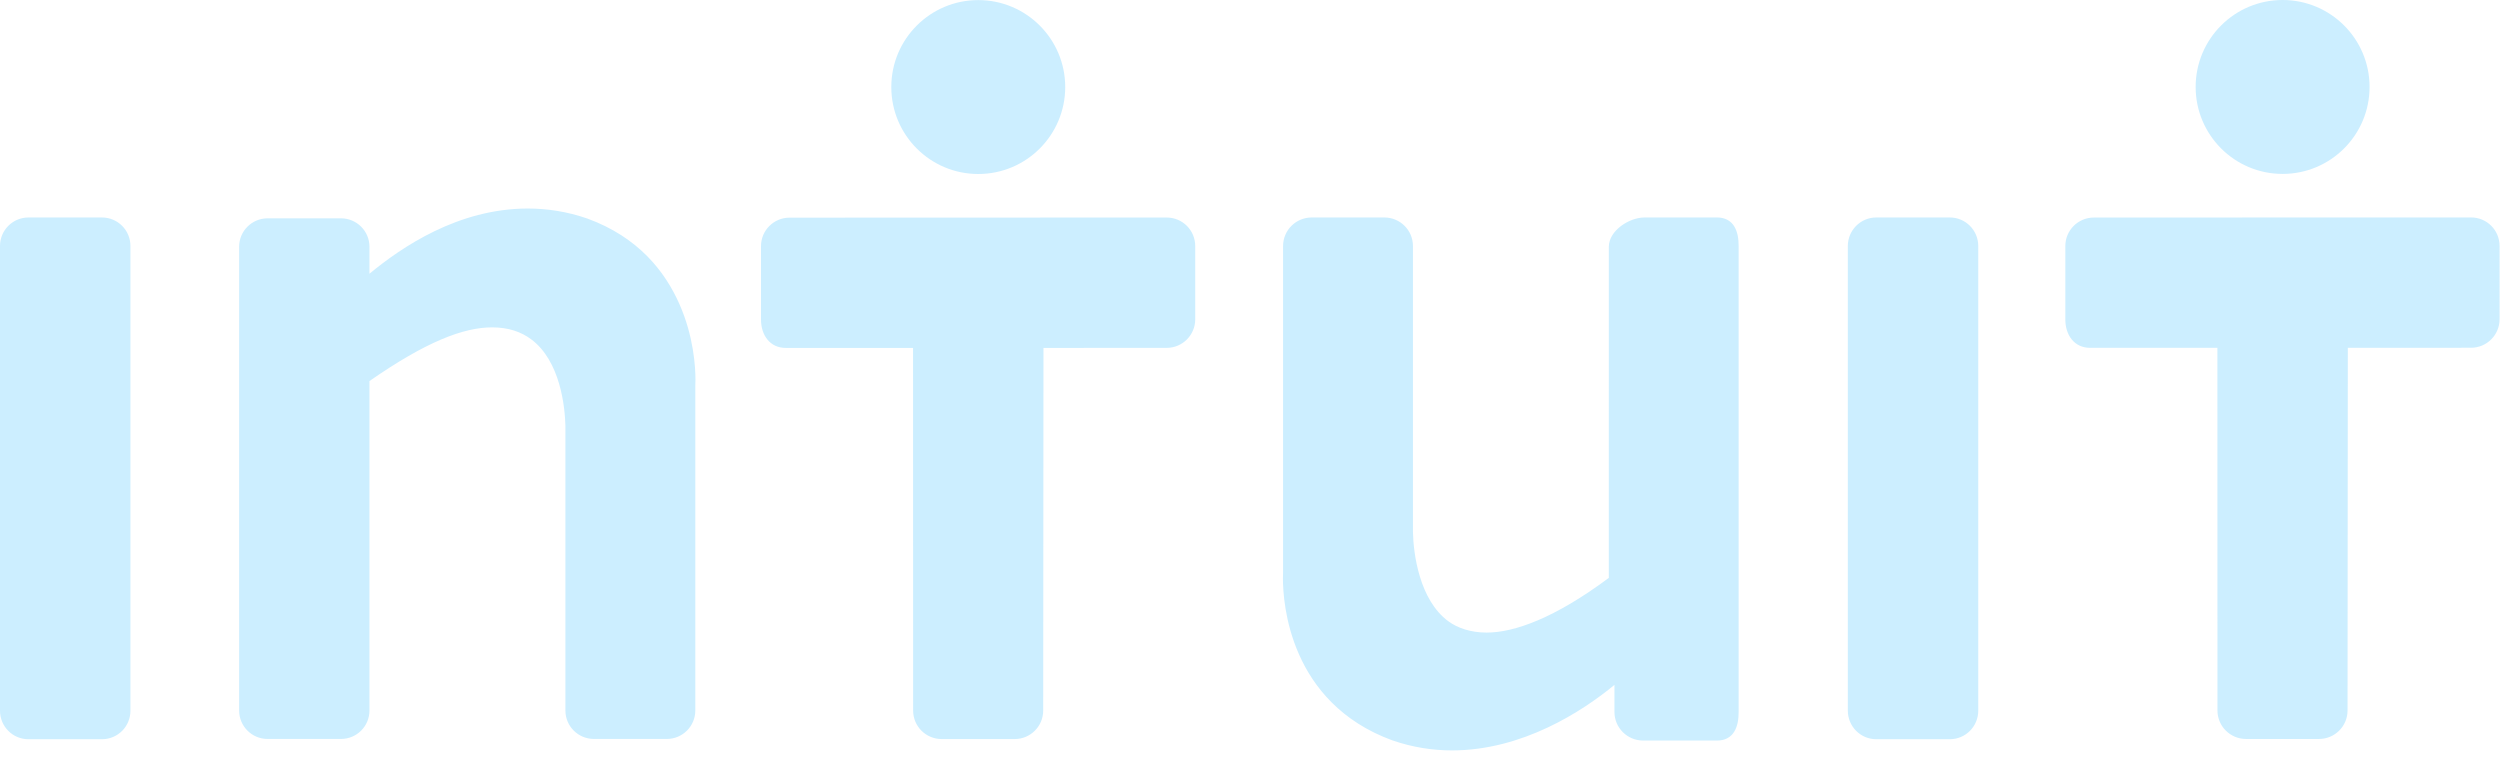 <?xml version="1.0" encoding="UTF-8" standalone="no"?>
<svg width="115px" height="35px" viewBox="0 0 115 35" version="1.1" xmlns="http://www.w3.org/2000/svg" xmlns:xlink="http://www.w3.org/1999/xlink" xmlns:sketch="http://www.bohemiancoding.com/sketch/ns">
    <!-- Generator: Sketch 3.3.3 (12072) - http://www.bohemiancoding.com/sketch -->
    <title>int</title>
    <desc>Created with Sketch.</desc>
    <defs></defs>
    <g id="Page-1" stroke="none" stroke-width="1" fill="none" fill-rule="evenodd" sketch:type="MSPage">
        <g id="Logos" sketch:type="MSArtboardGroup" transform="translate(-115, -189)" fill="#CCEEFF">
            <path d="M193.989,199.004 L190.647,199.004 C190.282,199.006 189.887,199.157 189.569,199.394 C189.255,199.631 189.008,199.964 189.006,200.354 L189.005,215.583 C186.52,217.434 184.653,218.101 183.38,218.099 C182.667,218.098 182.053,217.896 181.615,217.572 C180.96,217.087 180.555,216.316 180.318,215.535 C180.078,214.754 180.006,213.968 179.996,213.474 L179.996,200.318 C179.996,199.592 179.406,199.004 178.682,199.004 L175.335,199.004 C174.609,199.006 174.022,199.592 174.021,200.318 L174.021,215.341 C174.02,215.358 174.015,215.447 174.015,215.603 C174.015,216.178 174.09,217.6 174.756,219.105 C175.421,220.609 176.688,222.195 179.049,223.057 L179.051,223.058 L179.052,223.058 C179.988,223.381 180.911,223.519 181.8,223.519 C185.02,223.516 187.776,221.734 189.265,220.505 L189.265,221.75 C189.265,222.477 189.854,223.064 190.581,223.065 L193.989,223.065 C194.351,223.069 194.628,222.905 194.777,222.653 C194.929,222.403 194.977,222.088 194.977,221.75 L194.977,200.318 C194.977,199.981 194.929,199.666 194.777,199.416 C194.628,199.164 194.351,199.001 193.989,199.004 L193.989,199.004 Z M142.015,199.052 L142.014,199.051 L142.012,199.051 C141.079,198.729 140.161,198.592 139.276,198.592 C136.072,198.595 133.477,200.368 131.995,201.591 L131.995,200.351 C131.995,199.628 131.409,199.044 130.686,199.043 L127.309,199.043 C126.586,199.044 126,199.628 126,200.351 L126,221.683 C126,222.407 126.586,222.992 127.309,222.992 L130.686,222.992 C131.047,222.992 131.376,222.845 131.612,222.609 C131.849,222.373 131.995,222.045 131.995,221.683 L131.995,206.529 C134.606,204.711 136.328,204.057 137.644,204.059 C138.401,204.06 138.976,204.271 139.425,204.601 C140.099,205.097 140.493,205.879 140.718,206.65 C140.943,207.417 140.998,208.168 141.009,208.586 L141.009,221.683 C141.009,222.407 141.595,222.99 142.319,222.992 L145.674,222.992 C146.397,222.991 146.984,222.407 146.984,221.683 L146.984,206.73 C146.985,206.713 146.991,206.625 146.991,206.472 C146.991,205.902 146.916,204.485 146.253,202.987 C145.591,201.49 144.366,199.91 142.015,199.052 L142.015,199.052 Z M168.668,199.006 L151.319,199.012 C150.594,199.012 150.006,199.598 150.006,200.322 L150.006,203.696 C150.006,204.419 150.417,205.003 151.141,205.004 L157,205.004 L157.004,221.686 C157.004,222.411 157.591,222.995 158.316,222.997 L161.674,222.997 C162.399,222.996 162.987,222.411 162.987,221.686 L163,205.004 L168.668,205.002 C169.394,205.001 169.98,204.413 169.98,203.69 L169.98,200.317 C169.98,199.956 169.834,199.627 169.597,199.39 C169.359,199.153 169.03,199.006 168.668,199.006 L168.668,199.006 Z M204.694,199.004 L201.306,199.004 C200.585,199.006 200.002,199.59 200,200.315 L200,221.693 C200.002,222.418 200.585,223.002 201.306,223.004 L204.694,223.004 C205.416,223.002 205.998,222.418 206,221.693 L206,200.315 C205.998,199.59 205.416,199.006 204.694,199.004 L204.694,199.004 Z M119.693,199.004 L116.306,199.004 C115.585,199.006 115,199.59 115,200.315 L115,221.693 C115,222.418 115.585,223.004 116.306,223.004 L119.693,223.004 C120.055,223.004 120.381,222.856 120.618,222.62 C120.854,222.383 121,222.054 121,221.693 L121,200.315 C121,199.59 120.415,199.006 119.693,199.004 L119.693,199.004 Z M164,193.004 C164,195.213 162.209,197.004 160,197.004 C157.791,197.004 156,195.213 156,193.004 C156,190.795 157.791,189.004 160,189.004 C162.209,189.004 164,190.795 164,193.004 L164,193.004 Z M228.668,199.002 L211.318,199.007 C210.594,199.007 210.005,199.594 210.005,200.318 L210.005,203.691 C210.005,204.415 210.416,204.999 211.141,205 L217,205 L217.003,221.682 C217.003,222.407 217.591,222.991 218.316,222.993 L221.674,222.993 C222.399,222.992 222.987,222.407 222.987,221.682 L223,205 L228.668,204.997 C229.394,204.996 229.98,204.409 229.98,203.686 L229.98,200.313 C229.98,199.951 229.834,199.623 229.596,199.385 C229.359,199.148 229.03,199.002 228.668,199.002 L228.668,199.002 Z M224,193 C224,195.209 222.209,197 220,197 C217.79,197 216,195.209 216,193 C216,190.79 217.79,189 220,189 C222.209,189 224,190.79 224,193 L224,193 Z" id="int" sketch:type="MSShapeGroup"></path>
        </g>
    </g>
</svg>